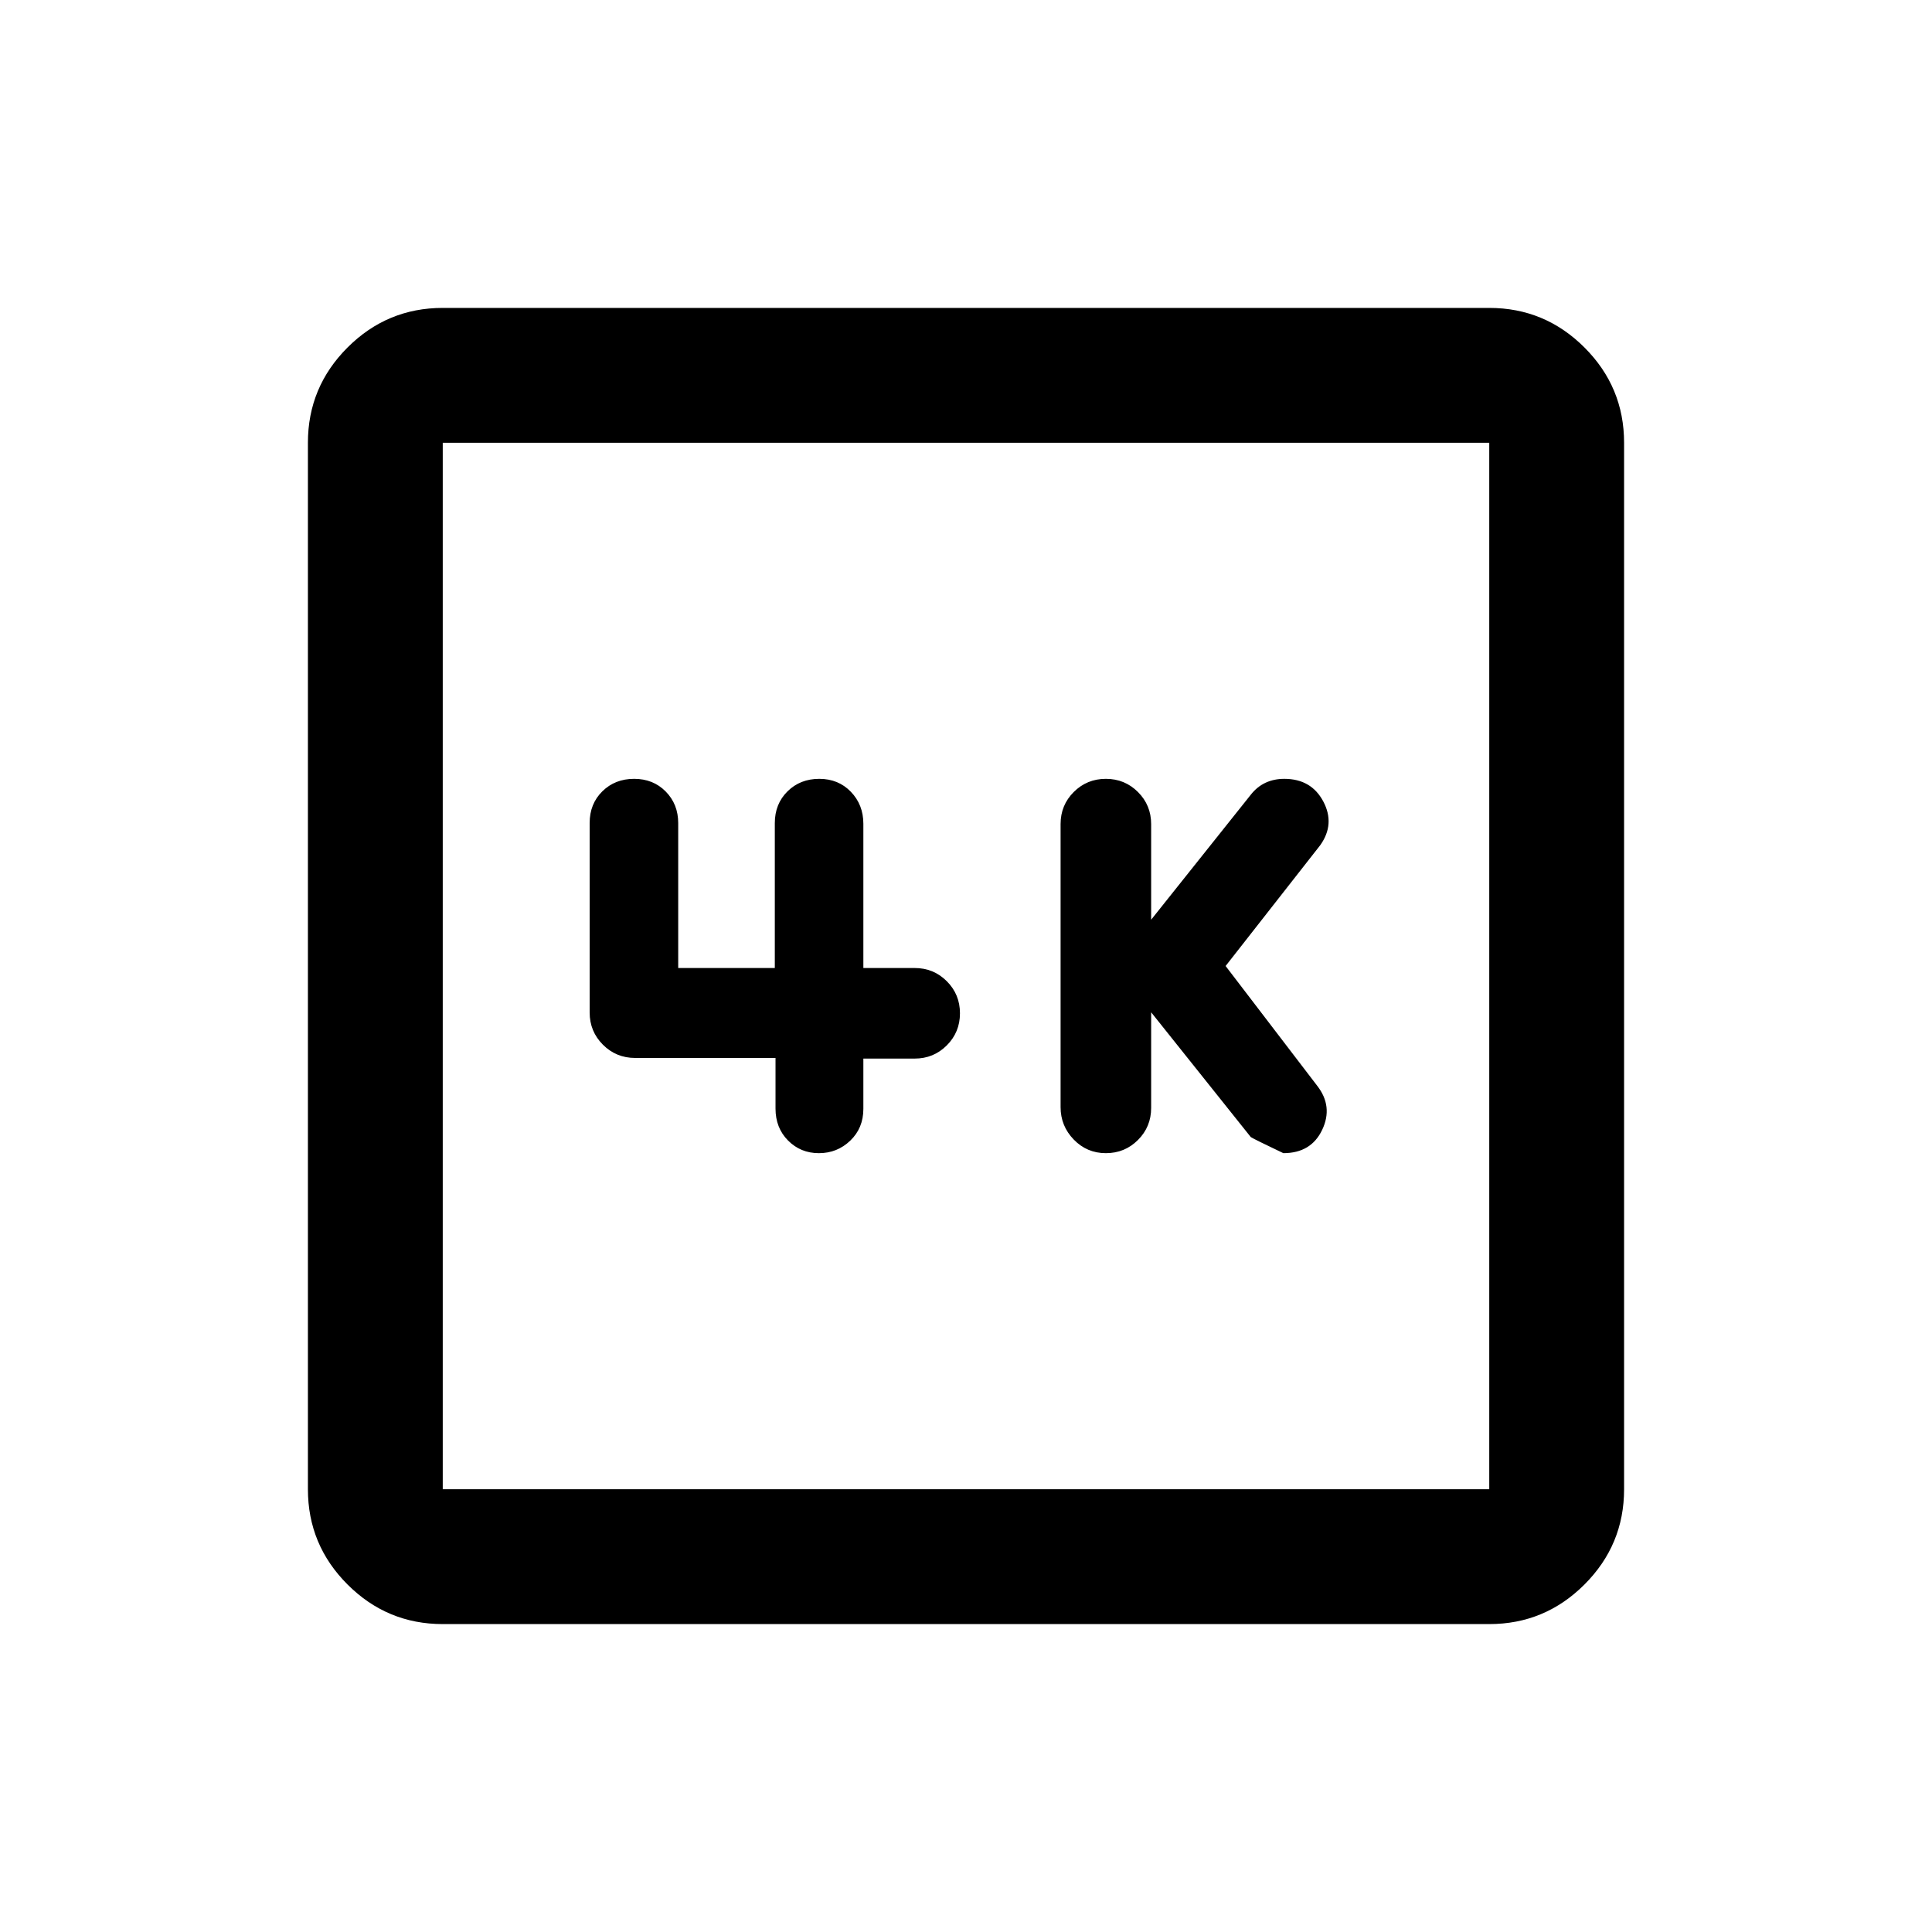 <svg xmlns="http://www.w3.org/2000/svg" height="20" viewBox="0 -960 960 960" width="20"><path d="m572-457 49.5 62q1.5 1 16.19 8 13.81 0 19.31-11.62 5.5-11.62-2.5-21.88L609-480l47-60q7.5-10.5 1.54-21.75Q651.57-573 638.16-573q-5.14 0-9.33 1.95-4.2 1.96-7.36 5.99L572-503v-47.5q0-9.4-6.55-15.95Q558.9-573 549.5-573q-9.4 0-15.95 6.53-6.55 6.54-6.55 15.92v140.67q0 9.38 6.55 16.13Q540.1-387 549.5-387q9.4 0 15.95-6.55Q572-400.1 572-409.5V-457Zm-186.65 22.69v25.15q0 9.61 6.23 15.88 6.23 6.28 15.33 6.28 9.09 0 15.59-6.23 6.5-6.24 6.5-15.77v-25h25.5q9.4 0 15.95-6.55Q477-447.1 477-456.5q0-9.4-6.55-15.95Q463.9-479 454.5-479H429v-71.65q0-9.48-6.21-15.92-6.2-6.43-15.7-6.43-9.49 0-15.79 6.23-6.3 6.24-6.3 15.77v72h-48v-72q0-9.4-6.21-15.7-6.2-6.3-15.7-6.3-9.49 0-15.79 6.21-6.3 6.21-6.3 15.72v94.2q0 9.37 6.57 15.96 6.58 6.6 16.02 6.6h69.76ZM220-153q-27.64 0-47.32-19.68T153-220v-520q0-27.64 19.68-47.32T220-807h520q27.64 0 47.32 19.68T807-740v520q0 27.64-19.68 47.32T740-153H220Zm0-67h520v-520H220v520Zm0-520v520-520Z"/></svg>